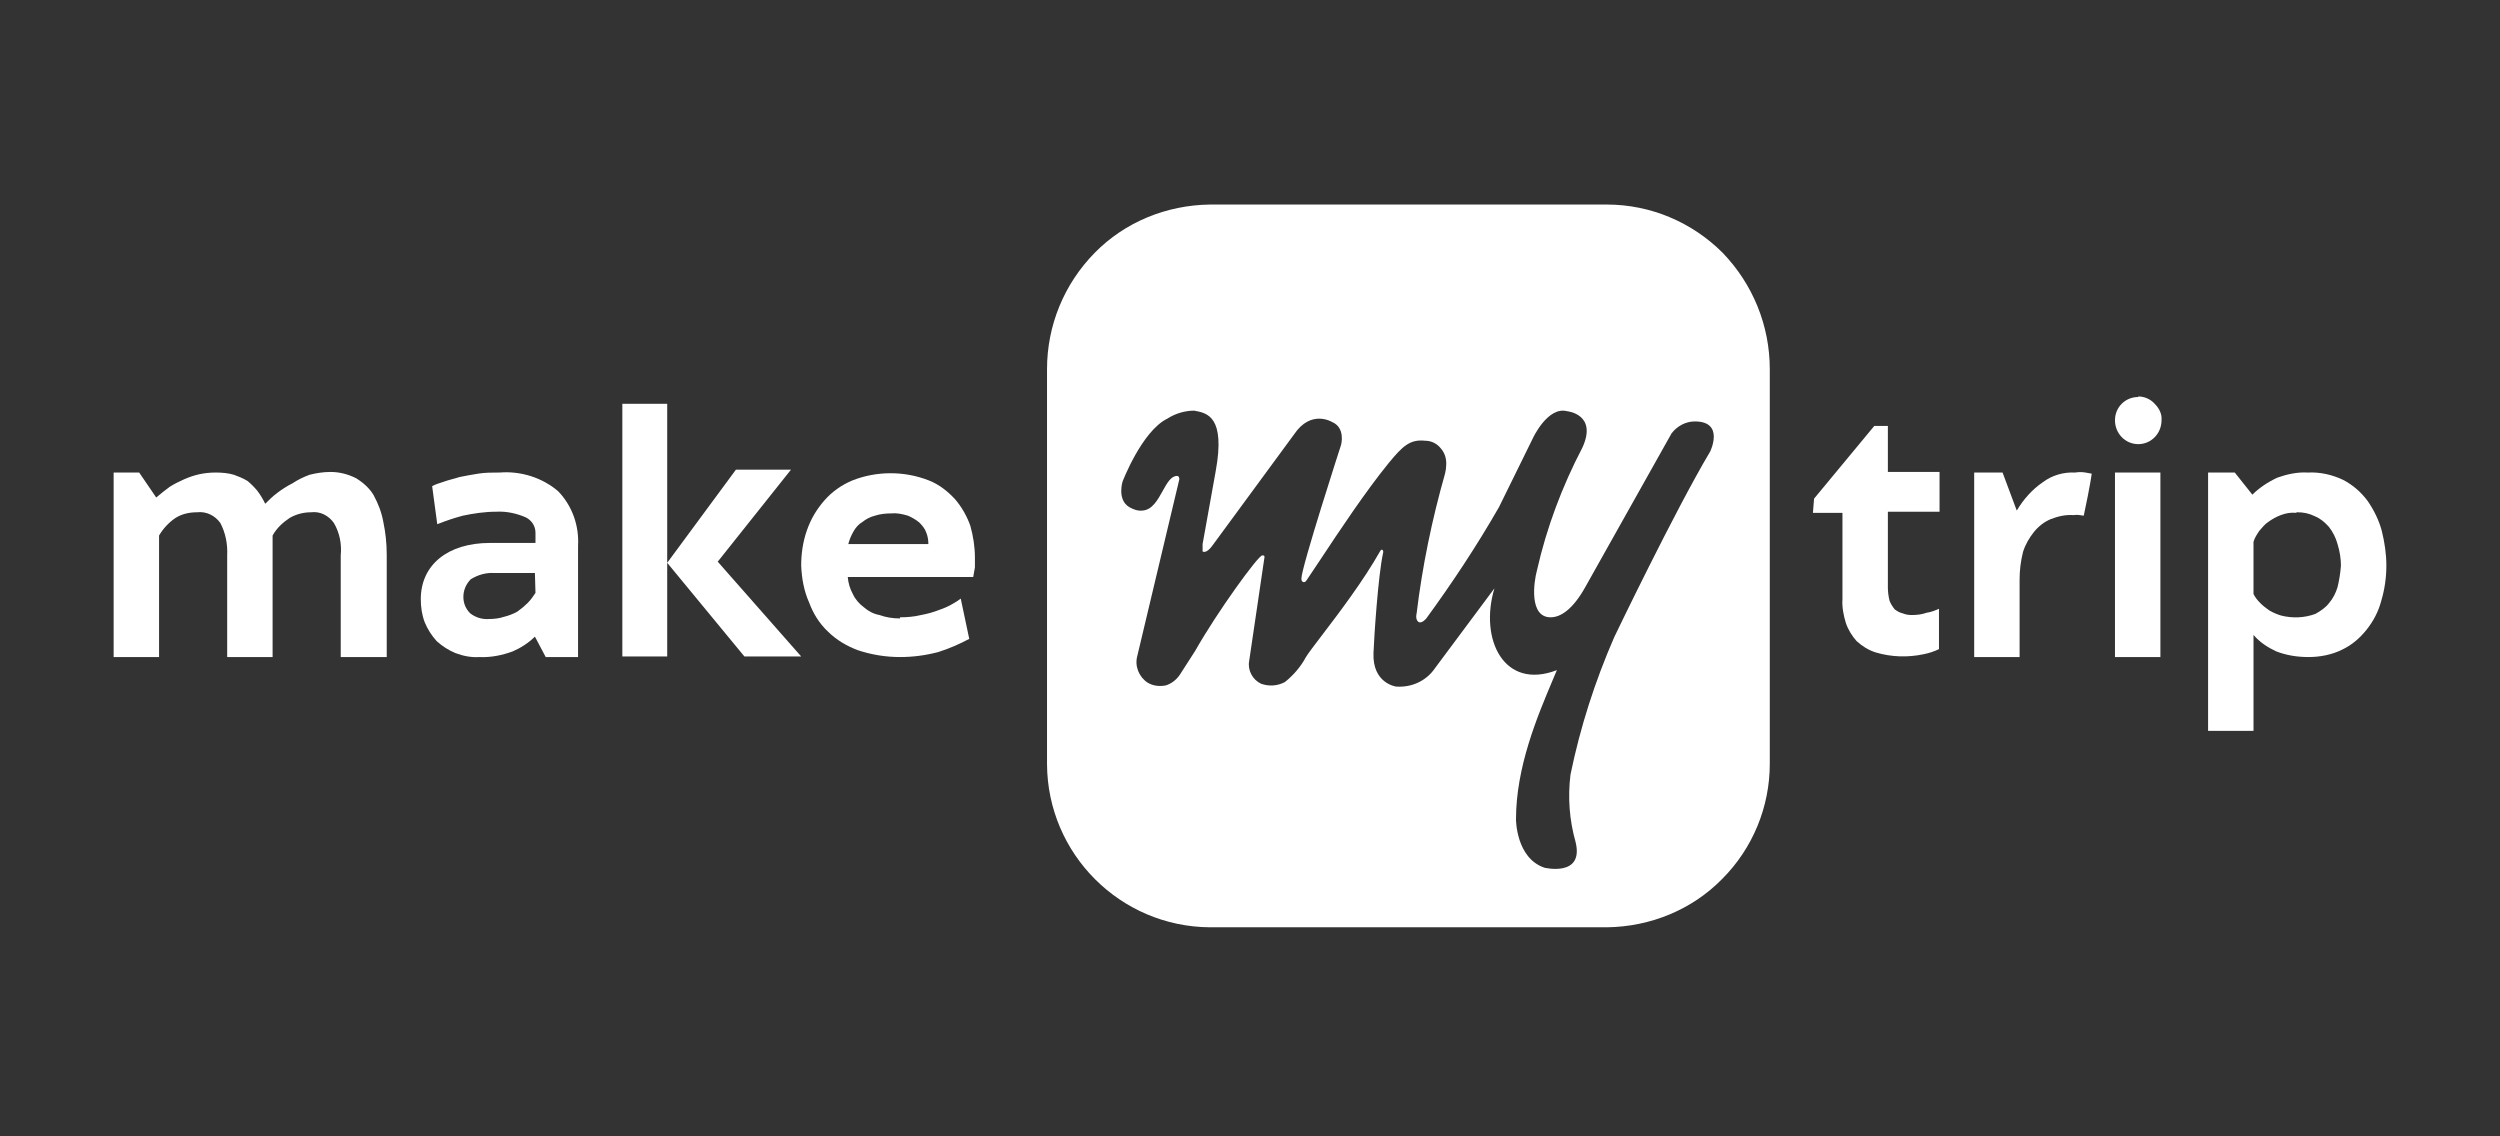 <svg width="220" height="100" viewBox="0 0 220 100" fill="none" xmlns="http://www.w3.org/2000/svg">
<rect x="0" y="0" width="220" height="100" fill="#333333" stroke="none"/>
<path fill-rule="evenodd" clip-rule="evenodd" d="M151.544 77.355C148.896 80.054 145.249 81.552 141.402 81.602H106.478C98.584 81.552 92.188 75.157 92.138 67.263V32.489C92.138 28.642 93.637 24.995 96.335 22.247C98.983 19.549 102.631 18.05 106.478 18H141.402C145.249 18 148.896 19.549 151.594 22.247C154.242 24.995 155.741 28.642 155.741 32.489V67.213C155.741 71.011 154.242 74.657 151.544 77.355ZM137.005 58.97C132.358 60.768 130.16 56.271 131.509 51.775L126.263 58.82C125.514 59.919 124.215 60.518 122.866 60.418C122.815 60.418 120.767 60.119 120.867 57.471C120.917 56.121 121.267 50.676 121.717 48.627C121.767 48.477 121.617 48.227 121.466 48.477C119.963 51.142 117.806 53.971 116.352 55.877C115.68 56.758 115.159 57.441 114.922 57.82C114.472 58.67 113.823 59.419 113.073 60.019C112.424 60.368 111.674 60.418 110.975 60.169C110.225 59.819 109.775 58.97 109.926 58.17L111.275 49.027C111.275 48.877 111.224 48.877 111.075 48.877C110.725 48.877 107.128 53.824 105.179 57.271L103.83 59.37C103.53 59.819 103.081 60.169 102.581 60.319C102.032 60.419 101.482 60.369 100.982 60.069C100.233 59.569 99.833 58.62 100.083 57.721L103.78 42.182C103.78 42.132 103.78 41.882 103.58 41.882C103.048 41.882 102.698 42.515 102.317 43.204C101.875 44.002 101.391 44.877 100.533 44.93C100.133 44.98 99.733 44.83 99.383 44.63C98.284 43.981 98.784 42.382 98.784 42.382C98.784 42.382 100.483 37.935 102.731 36.837C103.43 36.387 104.28 36.137 105.079 36.137C105.092 36.139 105.104 36.142 105.117 36.144C106.216 36.343 107.867 36.642 106.978 41.483L105.829 47.878V48.528C105.829 48.528 106.128 48.777 106.678 48.028L113.872 38.235C115.372 35.987 117.22 37.136 117.22 37.136C118.419 37.635 118.019 39.134 118.019 39.134C118.019 39.134 114.522 49.926 114.522 50.925C114.522 51.275 114.822 51.325 114.971 51.075C115.311 50.578 115.731 49.943 116.211 49.219C117.849 46.746 120.167 43.246 122.216 40.733C123.415 39.284 124.065 38.635 125.414 38.785C125.963 38.785 126.463 39.034 126.812 39.484C127.162 39.884 127.312 40.433 127.262 40.983C127.262 41.197 127.225 41.374 127.184 41.577C127.176 41.611 127.169 41.646 127.162 41.682C126.013 45.73 125.164 49.826 124.664 53.974C124.664 53.974 124.514 54.473 124.814 54.723C125.113 54.923 125.514 54.423 125.514 54.423C127.812 51.275 129.96 48.028 131.909 44.63L134.907 38.535C134.907 38.535 136.205 35.737 137.904 36.187C137.904 36.187 140.602 36.436 139.253 39.384C137.455 42.832 136.105 46.429 135.256 50.176C134.956 51.275 134.557 54.323 136.455 54.323C137.305 54.323 138.404 53.673 139.554 51.575L147.098 38.135C147.597 37.486 148.346 37.086 149.146 37.086C151.794 37.086 150.495 39.734 150.495 39.734C147.397 44.93 142.051 56.072 142.051 56.072C140.353 59.969 139.053 64.016 138.204 68.163C137.955 70.161 138.104 72.16 138.654 74.108C139.403 77.206 135.905 76.356 135.905 76.356C133.407 75.507 133.407 72.11 133.407 72.11C133.407 67.508 135.276 63.073 136.629 59.865C136.76 59.555 136.886 59.256 137.005 58.97Z" fill="white"/>
<path d="M23.989 57.82H19.992V48.877C20.043 47.878 19.842 46.878 19.393 46.029C18.943 45.379 18.144 44.98 17.344 45.08C16.645 45.08 15.995 45.23 15.446 45.579C14.846 45.979 14.347 46.528 13.997 47.128V57.82H10V41.583H12.248L13.747 43.781C14.147 43.431 14.546 43.131 14.946 42.831C15.346 42.581 15.745 42.382 16.195 42.182C16.645 41.982 17.095 41.832 17.544 41.732C17.994 41.632 18.494 41.583 18.993 41.583C19.543 41.583 20.092 41.632 20.592 41.782C20.991 41.932 21.391 42.082 21.791 42.331C22.091 42.581 22.39 42.881 22.64 43.181C22.94 43.581 23.14 43.93 23.34 44.33C23.64 44.03 23.989 43.681 24.389 43.381C24.789 43.081 25.238 42.781 25.738 42.532C26.188 42.232 26.687 41.982 27.237 41.782C27.837 41.632 28.436 41.532 29.085 41.532C29.885 41.532 30.634 41.732 31.334 42.082C31.983 42.482 32.533 42.981 32.883 43.581C33.282 44.331 33.582 45.08 33.732 45.929C33.932 46.878 34.032 47.828 34.032 48.827V57.82H29.985V48.877C30.085 47.878 29.885 46.878 29.386 46.029C28.936 45.38 28.186 44.98 27.387 45.08C26.738 45.08 26.088 45.23 25.488 45.58C24.889 45.979 24.339 46.479 23.989 47.128" fill="white"/>
<path d="M47.072 50.426H43.525C42.775 50.376 42.076 50.576 41.426 50.975C41.027 51.375 40.777 51.925 40.777 52.524C40.777 53.074 40.977 53.574 41.377 53.973C41.826 54.323 42.426 54.523 43.025 54.473C43.475 54.473 43.925 54.423 44.374 54.273C44.774 54.173 45.173 54.023 45.523 53.823C45.873 53.574 46.173 53.324 46.423 53.074C46.723 52.774 46.922 52.474 47.122 52.175M47.072 56.022C46.523 56.571 45.823 57.021 45.124 57.321C44.174 57.671 43.175 57.87 42.176 57.82C41.476 57.87 40.727 57.721 40.077 57.471C39.478 57.221 38.928 56.871 38.429 56.422C37.979 55.922 37.629 55.372 37.38 54.773C37.13 54.123 37.03 53.424 37.03 52.725C37.03 49.727 39.378 47.778 43.125 47.778H47.122V46.879C47.122 46.279 46.772 45.78 46.273 45.53C45.473 45.18 44.574 44.98 43.675 45.03C42.676 45.03 41.676 45.18 40.727 45.38C39.978 45.58 39.228 45.83 38.479 46.13L38.029 42.782C38.279 42.632 38.629 42.532 39.078 42.382C39.478 42.232 39.978 42.132 40.428 41.982C40.877 41.882 41.477 41.783 42.076 41.682C42.676 41.583 43.325 41.583 43.975 41.583C45.823 41.432 47.722 42.032 49.121 43.231C50.37 44.531 50.969 46.279 50.869 48.028V57.82H48.022L47.072 56.022Z" fill="white"/>
<path d="M69.605 41.333L63.16 49.427L70.505 57.77H65.508L58.714 49.527V57.77H54.766V35.537H58.714V49.527L64.759 41.333H69.605Z" fill="white"/>
<path d="M78.448 45.179C77.949 45.179 77.45 45.23 77 45.379C76.6 45.479 76.201 45.679 75.901 45.929C75.551 46.129 75.301 46.428 75.101 46.778C74.901 47.128 74.751 47.478 74.651 47.878H81.696C81.696 47.528 81.646 47.178 81.496 46.828C81.396 46.528 81.147 46.229 80.897 45.979C80.597 45.729 80.247 45.53 79.898 45.38C79.398 45.23 78.898 45.13 78.448 45.179ZM79.198 54.323C79.798 54.323 80.447 54.273 81.047 54.123C81.596 54.023 82.146 53.873 82.645 53.673C83.095 53.523 83.545 53.324 83.945 53.074C84.144 52.974 84.344 52.824 84.544 52.674L85.294 56.221C84.444 56.671 83.545 57.071 82.596 57.37C81.496 57.67 80.347 57.82 79.198 57.82C77.949 57.82 76.7 57.62 75.501 57.221C74.552 56.871 73.602 56.321 72.853 55.572C72.103 54.872 71.554 53.973 71.204 53.024C70.754 52.025 70.555 50.925 70.504 49.776C70.504 48.727 70.654 47.678 71.004 46.678C71.354 45.679 71.853 44.83 72.553 44.031C73.203 43.282 74.052 42.681 75.001 42.282C77.149 41.432 79.597 41.432 81.746 42.282C82.645 42.632 83.395 43.231 84.044 43.93C84.644 44.63 85.093 45.429 85.393 46.279C85.643 47.178 85.793 48.127 85.793 49.077C85.793 49.327 85.793 49.626 85.793 49.926C85.743 50.226 85.693 50.526 85.643 50.775H74.601C74.651 51.325 74.801 51.825 75.051 52.274C75.251 52.724 75.601 53.124 76 53.423C76.4 53.773 76.85 54.023 77.399 54.123C77.949 54.323 78.548 54.423 79.198 54.423V54.323H79.198Z" fill="white"/>
<path d="M159.637 43.881L164.934 37.485H166.133V41.532H170.68V45.03H166.133V51.725C166.133 52.075 166.183 52.474 166.283 52.874C166.383 53.124 166.533 53.374 166.733 53.623C166.933 53.773 167.182 53.923 167.432 53.973C167.682 54.073 167.932 54.123 168.231 54.123C168.681 54.123 169.131 54.073 169.531 53.923C169.93 53.873 170.28 53.723 170.63 53.574V57.121C170.23 57.321 169.781 57.471 169.28 57.571C167.882 57.87 166.433 57.82 165.084 57.42C164.435 57.221 163.885 56.871 163.385 56.421C162.986 55.972 162.636 55.422 162.436 54.823C162.236 54.173 162.086 53.424 162.136 52.724V45.13H159.538" fill="white"/>
<path d="M177.475 44.93C178.074 43.93 178.823 43.081 179.773 42.431C180.572 41.832 181.572 41.532 182.621 41.583C182.921 41.532 183.22 41.532 183.52 41.583L184.07 41.682C184.07 41.682 183.97 42.582 183.37 45.38C183.071 45.33 182.771 45.279 182.471 45.33C181.771 45.279 181.122 45.43 180.472 45.68C179.873 45.929 179.373 46.329 178.974 46.829C178.574 47.328 178.224 47.928 178.024 48.577C177.825 49.377 177.725 50.176 177.725 50.976V57.82H173.728V41.583H176.226" fill="white"/>
<path d="M202.006 45.13C201.557 45.08 201.107 45.179 200.707 45.33C200.308 45.48 199.958 45.679 199.607 45.929C199.308 46.129 199.058 46.428 198.808 46.728C198.609 47.029 198.409 47.328 198.308 47.678V52.274C198.458 52.574 198.658 52.824 198.908 53.074C199.158 53.323 199.408 53.523 199.707 53.723C200.057 53.923 200.406 54.073 200.757 54.173C201.755 54.422 202.805 54.373 203.754 54.023C204.204 53.773 204.654 53.473 204.954 53.074C205.303 52.674 205.553 52.174 205.703 51.674C205.852 51.075 205.952 50.425 206.003 49.776C206.003 49.176 205.903 48.527 205.703 47.877C205.553 47.327 205.303 46.828 204.954 46.378C204.603 45.979 204.204 45.629 203.705 45.429C203.205 45.179 202.705 45.079 202.156 45.079M203.105 41.583C204.205 41.532 205.253 41.782 206.203 42.232C207.052 42.681 207.752 43.281 208.351 44.081C208.901 44.88 209.35 45.779 209.6 46.728C209.85 47.728 210 48.777 210 49.776C210 50.825 209.85 51.875 209.55 52.874C209.301 53.823 208.851 54.673 208.252 55.422C207.652 56.171 206.952 56.771 206.103 57.171C205.204 57.62 204.154 57.82 203.155 57.82C202.156 57.82 201.207 57.67 200.308 57.321C199.558 56.971 198.858 56.521 198.309 55.872V64.315H194.312V41.583H196.66L198.209 43.531C198.808 42.931 199.558 42.431 200.407 42.032C201.256 41.732 202.156 41.532 203.055 41.583H203.105Z" fill="white"/>
<path d="M188.167 34.937C187.018 34.937 186.118 35.837 186.118 36.986C186.118 38.134 187.018 39.084 188.167 39.084C189.315 39.084 190.215 38.135 190.215 36.986C190.264 36.436 190.015 35.937 189.615 35.537C189.265 35.137 188.716 34.888 188.167 34.888M190.115 57.82H186.118V41.583H190.115V57.82Z" fill="white"/>
</svg>

